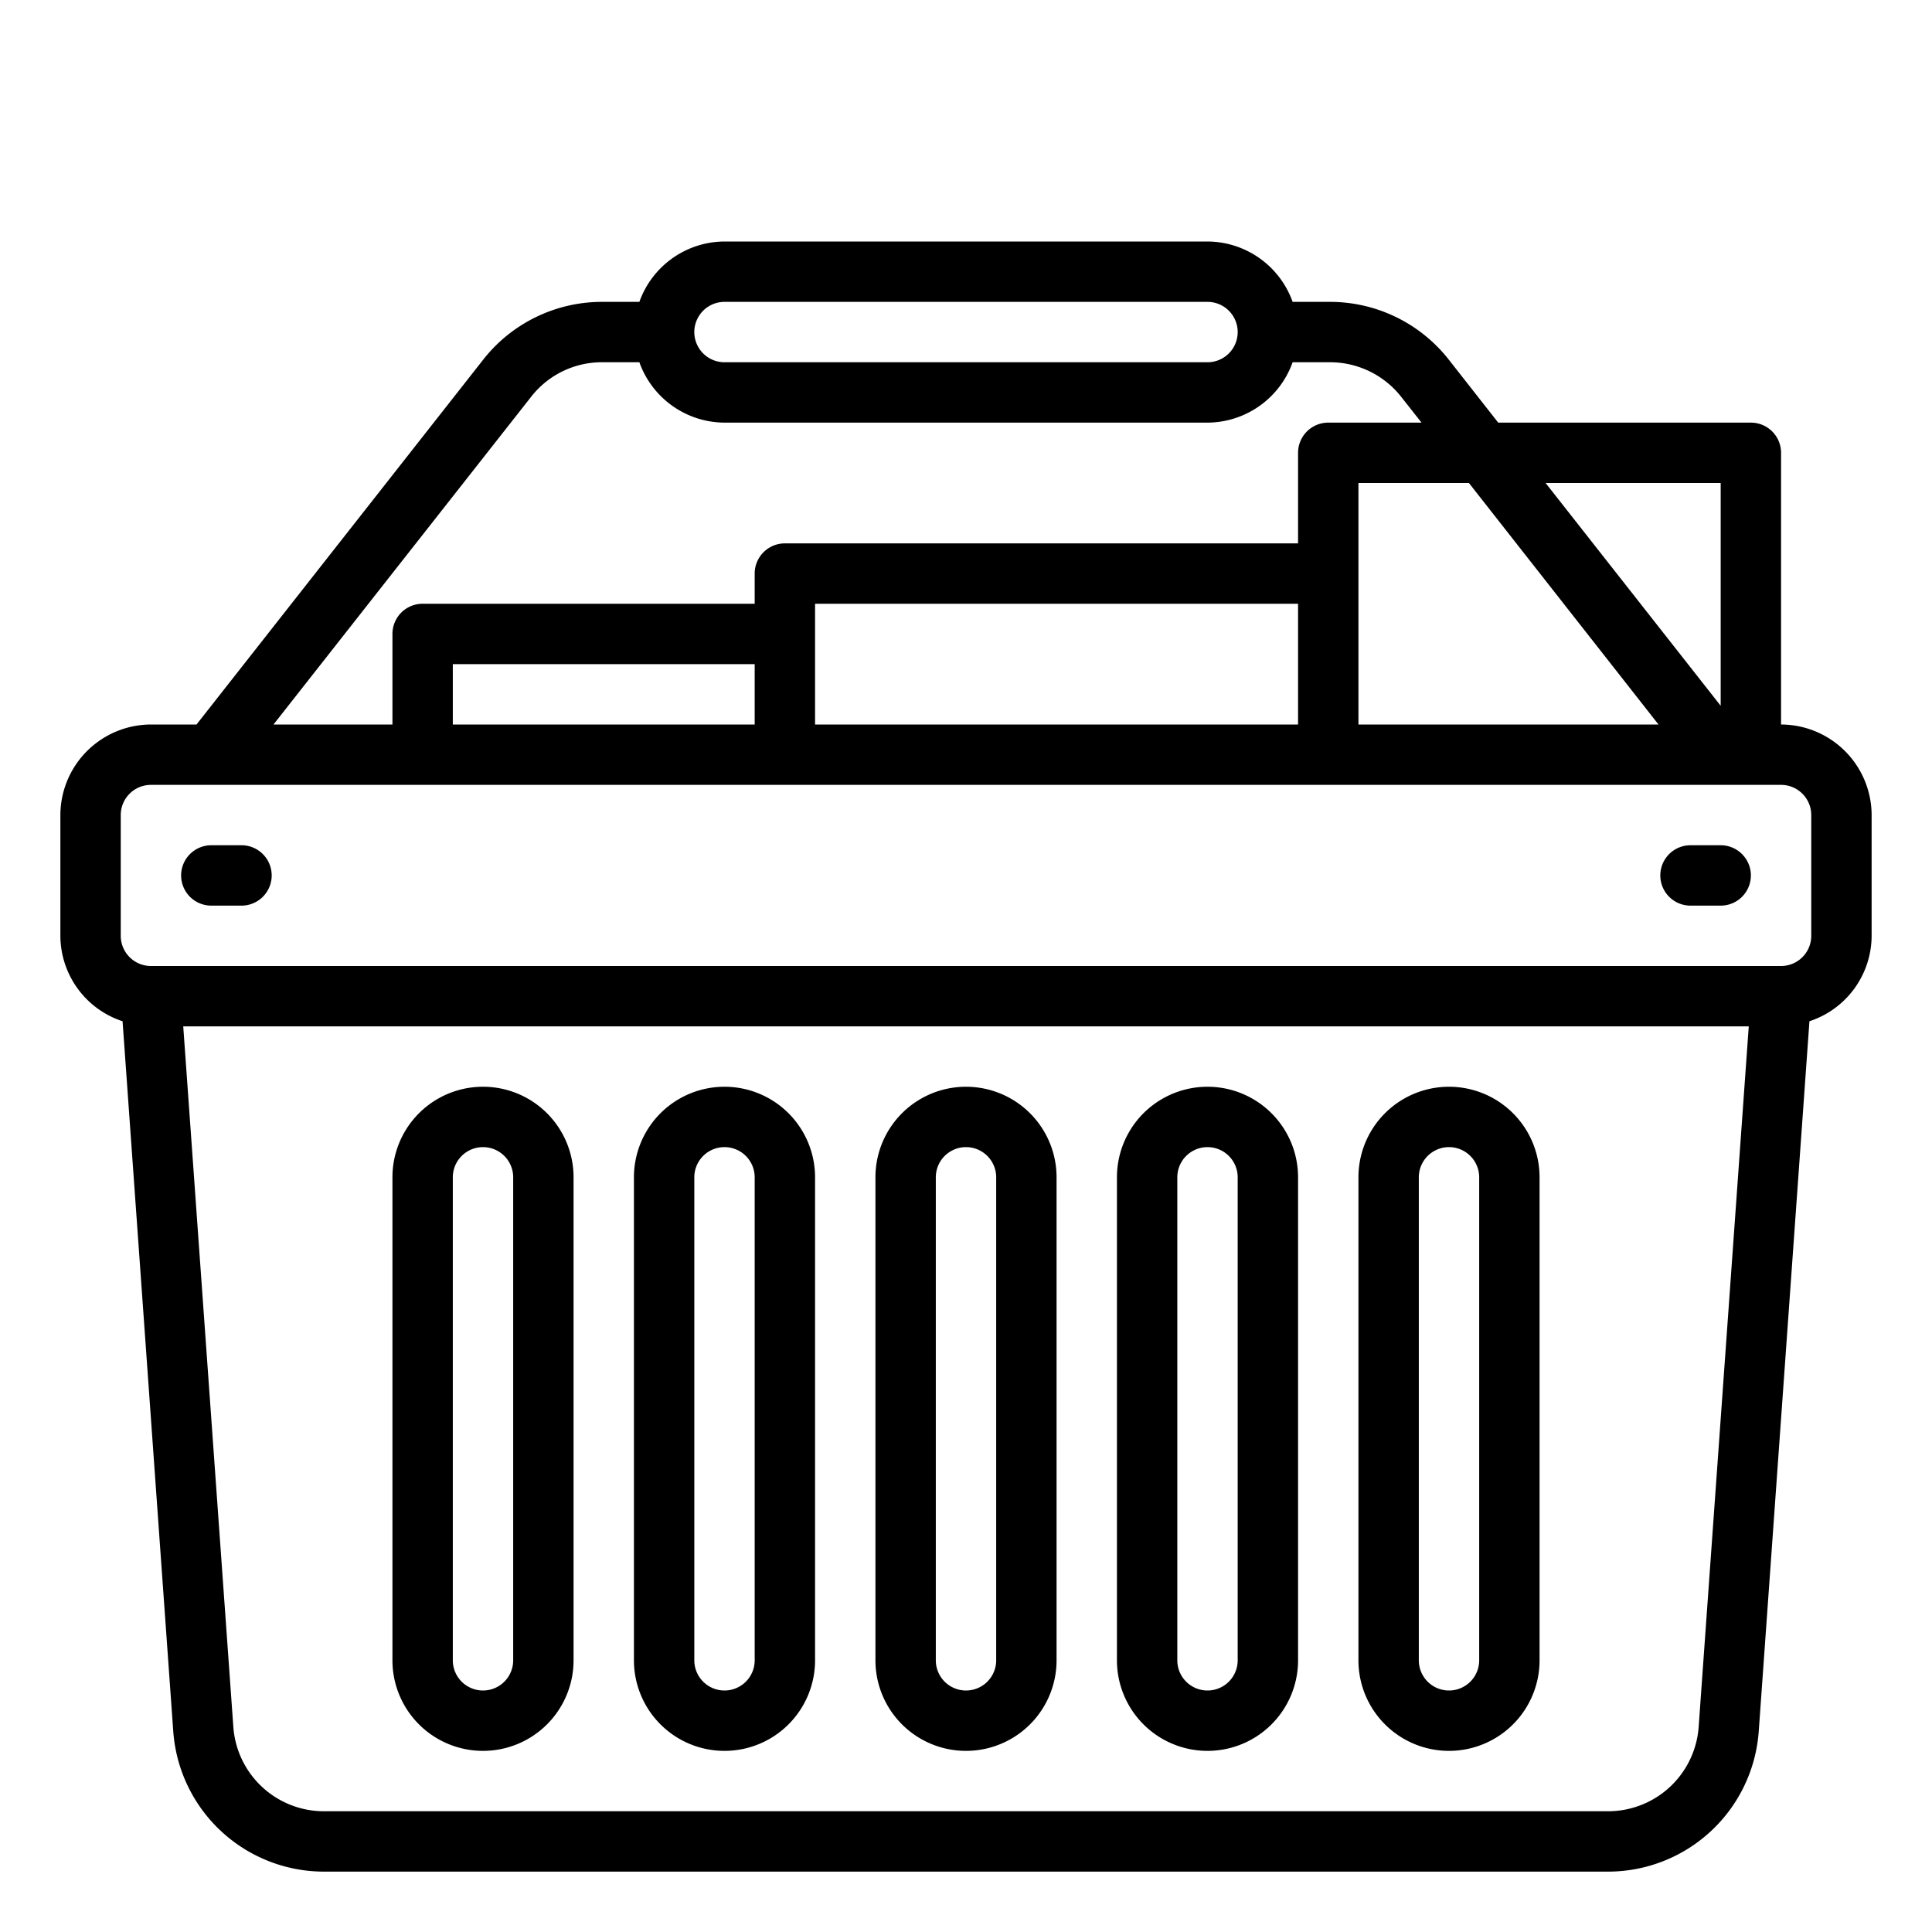 <?xml version="1.0" encoding="UTF-8"?>
<svg xmlns="http://www.w3.org/2000/svg" viewBox="0 0 64 64" width="512" height="512"><g id="basket-shopping-online-package-ecommerce"><path d="M59,24V15a1,1,0,0,0-1-1H49.63l-1.64-2.09A5,5,0,0,0,44.06,10H42.82A3.01,3.01,0,0,0,40,8H24a3.01,3.01,0,0,0-2.82,2H19.94a5,5,0,0,0-3.93,1.91L6.51,24H5a3.009,3.009,0,0,0-3,3v4a2.989,2.989,0,0,0,2.06,2.83L5.74,57.36A5.007,5.007,0,0,0,10.72,62H53.28a5.007,5.007,0,0,0,4.98-4.64l1.68-23.53A2.989,2.989,0,0,0,62,31V27A3.009,3.009,0,0,0,59,24Zm-2-8v7.38L51.2,16Zm-8.34,0,6.28,8H45V16ZM24,10H40a1,1,0,0,1,0,2H24a1,1,0,0,1,0-2Zm-6.41,3.15A2.97,2.97,0,0,1,19.94,12h1.24A3.01,3.01,0,0,0,24,14H40a3.01,3.01,0,0,0,2.82-2h1.24a3,3,0,0,1,2.36,1.15l.67.85H44a1,1,0,0,0-1,1v3H26a1,1,0,0,0-1,1v1H14a1,1,0,0,0-1,1v3H9.06ZM43,20v4H27V20ZM25,22v2H15V22ZM56.27,57.21A3.009,3.009,0,0,1,53.28,60H10.72a3.009,3.009,0,0,1-2.99-2.79L6.07,34H57.93ZM60,31a1,1,0,0,1-1,1H5a1,1,0,0,1-1-1V27a1,1,0,0,1,1-1H59a1,1,0,0,1,1,1Z"/><path d="M57,28H56a1,1,0,0,0,0,2h1a1,1,0,0,0,0-2Z"/><path d="M8,28H7a1,1,0,0,0,0,2H8a1,1,0,0,0,0-2Z"/><path d="M32,58a3,3,0,0,0,3-3V39a3,3,0,0,0-6,0V55A3,3,0,0,0,32,58ZM31,39a1,1,0,0,1,2,0V55a1,1,0,0,1-2,0Z"/><path d="M24,58a3,3,0,0,0,3-3V39a3,3,0,0,0-6,0V55A3,3,0,0,0,24,58ZM23,39a1,1,0,0,1,2,0V55a1,1,0,0,1-2,0Z"/><path d="M40,58a3,3,0,0,0,3-3V39a3,3,0,0,0-6,0V55A3,3,0,0,0,40,58ZM39,39a1,1,0,0,1,2,0V55a1,1,0,0,1-2,0Z"/><path d="M16,58a3,3,0,0,0,3-3V39a3,3,0,0,0-6,0V55A3,3,0,0,0,16,58ZM15,39a1,1,0,0,1,2,0V55a1,1,0,0,1-2,0Z"/><path d="M48,58a3,3,0,0,0,3-3V39a3,3,0,0,0-6,0V55A3,3,0,0,0,48,58ZM47,39a1,1,0,0,1,2,0V55a1,1,0,0,1-2,0Z"/></g></svg>
